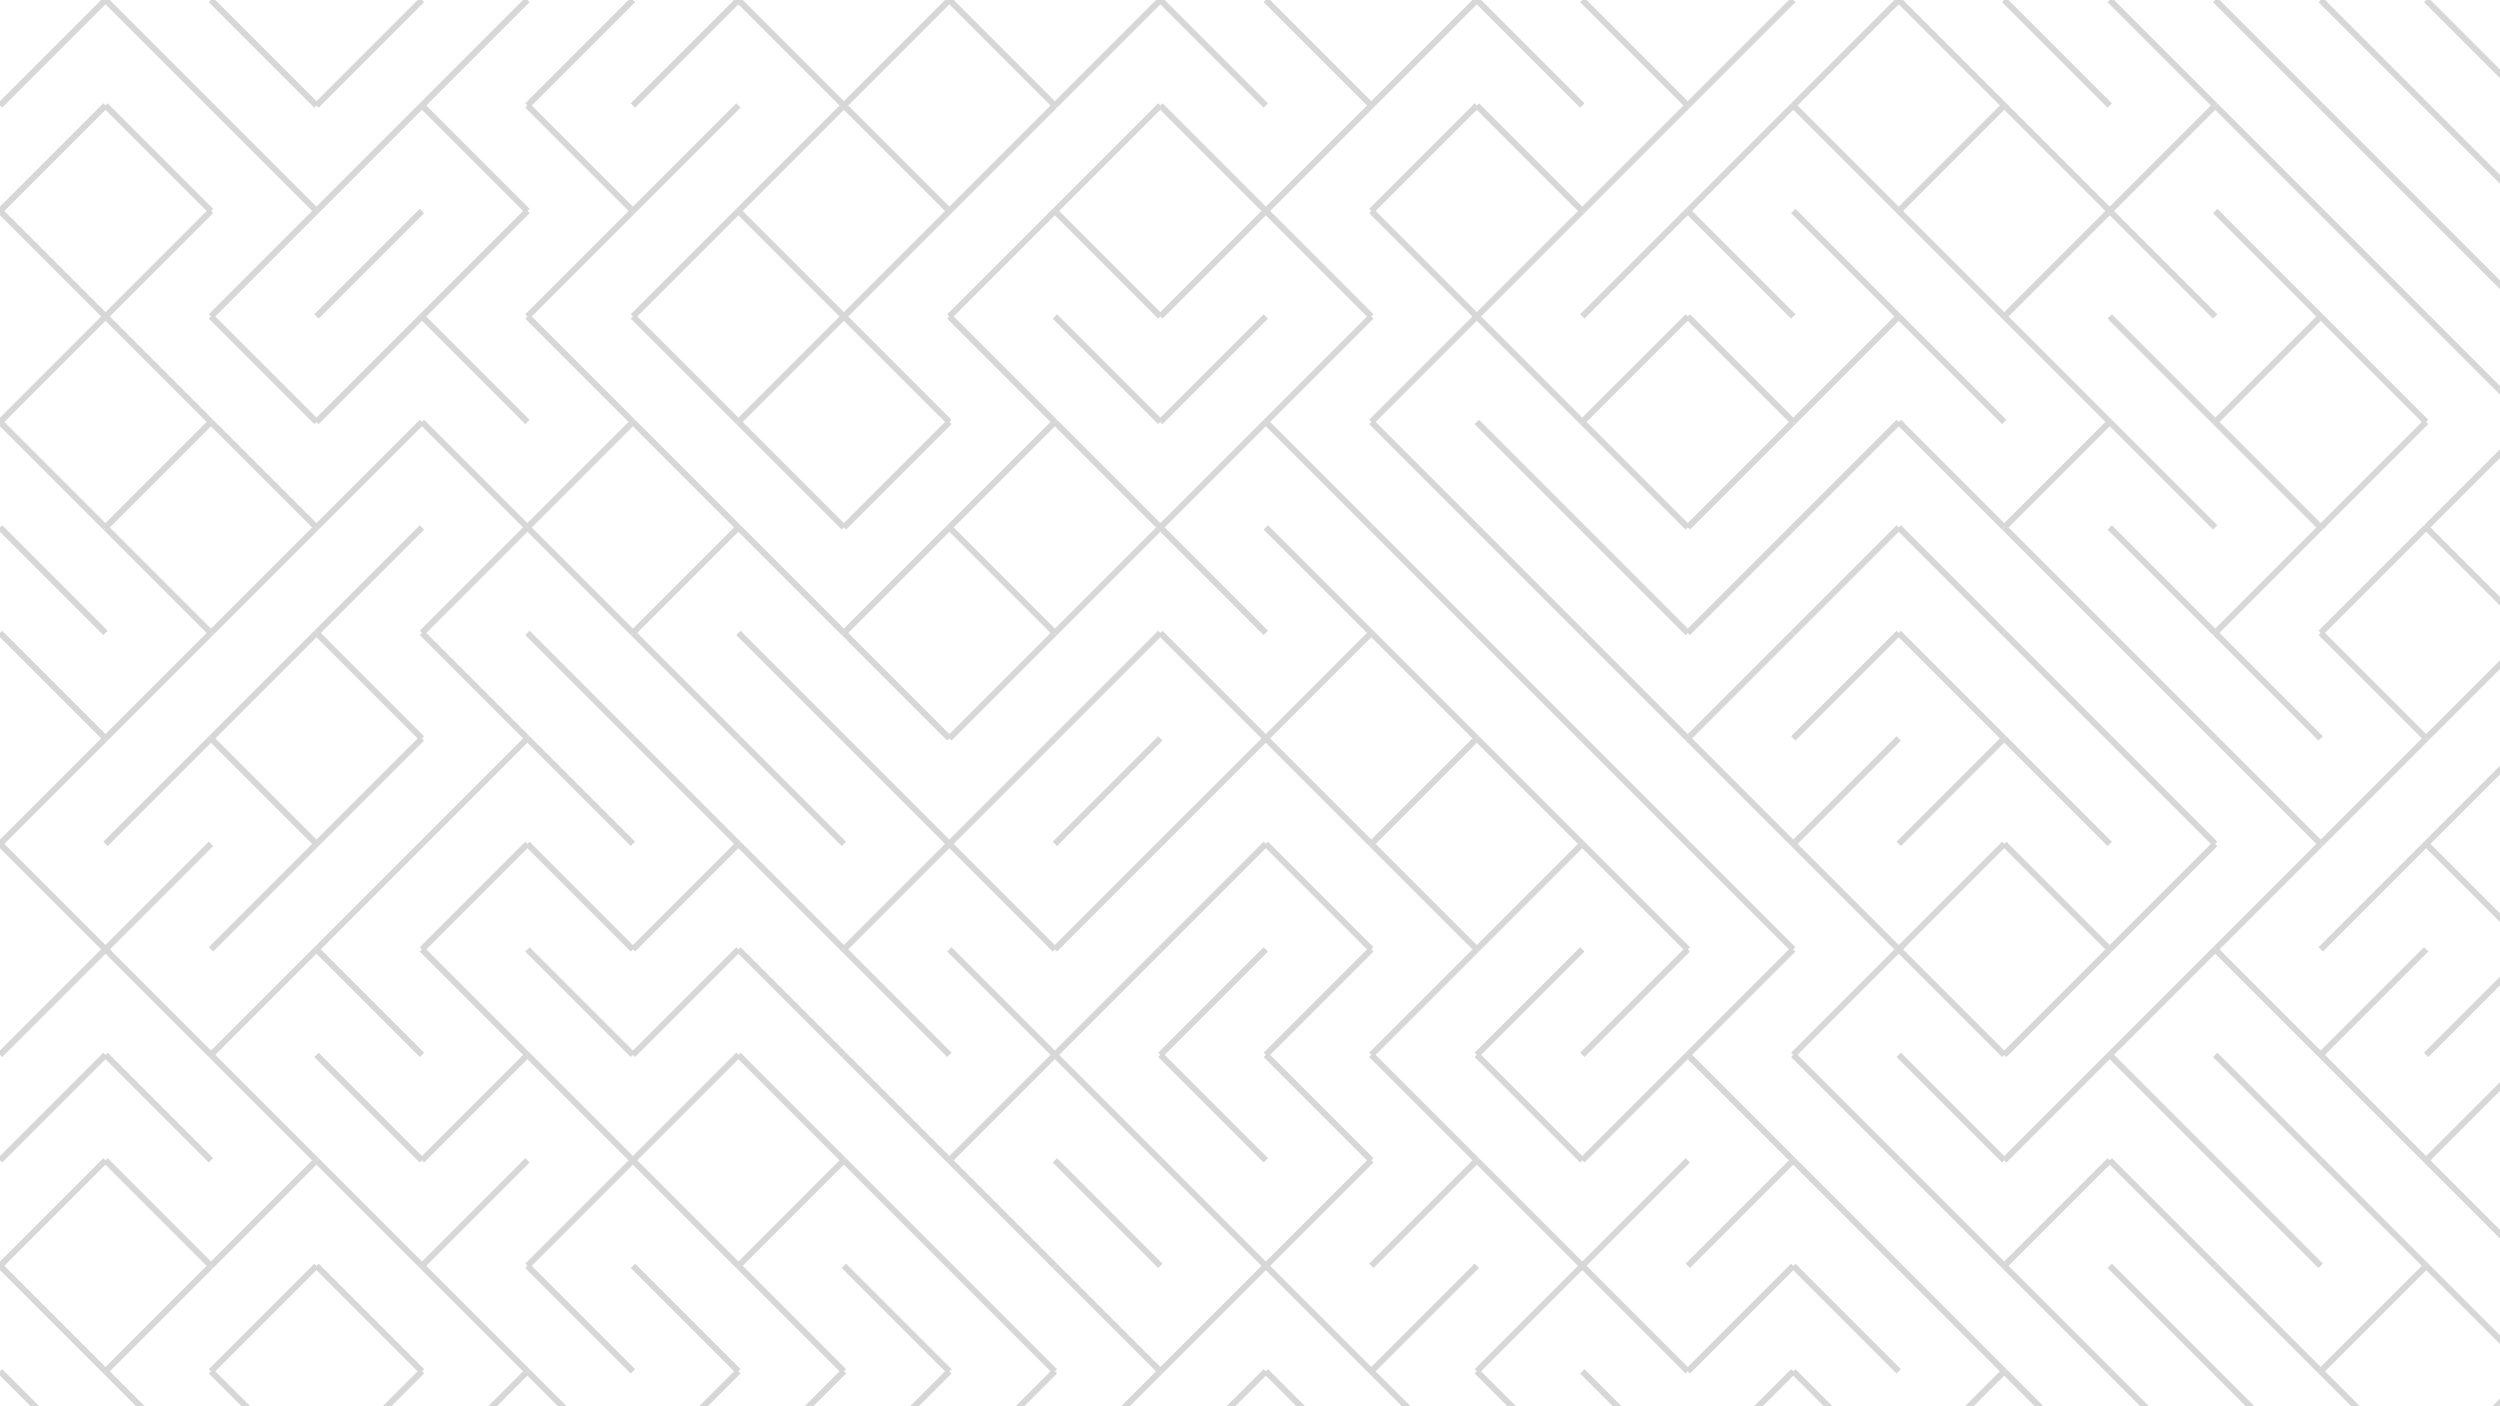 <svg xmlns="http://www.w3.org/2000/svg" version="1.1" xmlns:xlink="http://www.w3.org/1999/xlink" xmlns:svgjs="http://svgjs.dev/svgjs" viewBox="0 0 1422 800" opacity="0.16"><g stroke-width="3.5" stroke="hsl(205, 69%, 50%)" fill="none" stroke-linecap="butt"><line x1="60" y1="0" x2="0" y2="60"></line><line x1="60" y1="0" x2="120" y2="60"></line><line x1="120" y1="0" x2="180" y2="60"></line><line x1="240" y1="0" x2="180" y2="60"></line><line x1="300" y1="0" x2="240" y2="60"></line><line x1="360" y1="0" x2="300" y2="60"></line><line x1="420" y1="0" x2="360" y2="60"></line><line x1="420" y1="0" x2="480" y2="60"></line><line x1="540" y1="0" x2="480" y2="60"></line><line x1="540" y1="0" x2="600" y2="60"></line><line x1="660" y1="0" x2="600" y2="60"></line><line x1="660" y1="0" x2="720" y2="60"></line><line x1="720" y1="0" x2="780" y2="60"></line><line x1="840" y1="0" x2="780" y2="60"></line><line x1="840" y1="0" x2="900" y2="60"></line><line x1="900" y1="0" x2="960" y2="60"></line><line x1="1020" y1="0" x2="960" y2="60"></line><line x1="1080" y1="0" x2="1020" y2="60"></line><line x1="1080" y1="0" x2="1140" y2="60"></line><line x1="1140" y1="0" x2="1200" y2="60"></line><line x1="1200" y1="0" x2="1260" y2="60"></line><line x1="1260" y1="0" x2="1320" y2="60"></line><line x1="1320" y1="0" x2="1380" y2="60"></line><line x1="1380" y1="0" x2="1440" y2="60"></line><line x1="60" y1="60" x2="0" y2="120"></line><line x1="60" y1="60" x2="120" y2="120"></line><line x1="120" y1="60" x2="180" y2="120"></line><line x1="240" y1="60" x2="180" y2="120"></line><line x1="240" y1="60" x2="300" y2="120"></line><line x1="300" y1="60" x2="360" y2="120"></line><line x1="420" y1="60" x2="360" y2="120"></line><line x1="480" y1="60" x2="420" y2="120"></line><line x1="480" y1="60" x2="540" y2="120"></line><line x1="600" y1="60" x2="540" y2="120"></line><line x1="660" y1="60" x2="600" y2="120"></line><line x1="660" y1="60" x2="720" y2="120"></line><line x1="780" y1="60" x2="720" y2="120"></line><line x1="840" y1="60" x2="780" y2="120"></line><line x1="840" y1="60" x2="900" y2="120"></line><line x1="960" y1="60" x2="900" y2="120"></line><line x1="1020" y1="60" x2="960" y2="120"></line><line x1="1020" y1="60" x2="1080" y2="120"></line><line x1="1140" y1="60" x2="1080" y2="120"></line><line x1="1140" y1="60" x2="1200" y2="120"></line><line x1="1260" y1="60" x2="1200" y2="120"></line><line x1="1260" y1="60" x2="1320" y2="120"></line><line x1="1320" y1="60" x2="1380" y2="120"></line><line x1="1380" y1="60" x2="1440" y2="120"></line><line x1="0" y1="120" x2="60" y2="180"></line><line x1="120" y1="120" x2="60" y2="180"></line><line x1="180" y1="120" x2="120" y2="180"></line><line x1="240" y1="120" x2="180" y2="180"></line><line x1="300" y1="120" x2="240" y2="180"></line><line x1="360" y1="120" x2="300" y2="180"></line><line x1="420" y1="120" x2="360" y2="180"></line><line x1="420" y1="120" x2="480" y2="180"></line><line x1="540" y1="120" x2="480" y2="180"></line><line x1="600" y1="120" x2="540" y2="180"></line><line x1="600" y1="120" x2="660" y2="180"></line><line x1="720" y1="120" x2="660" y2="180"></line><line x1="720" y1="120" x2="780" y2="180"></line><line x1="780" y1="120" x2="840" y2="180"></line><line x1="900" y1="120" x2="840" y2="180"></line><line x1="960" y1="120" x2="900" y2="180"></line><line x1="960" y1="120" x2="1020" y2="180"></line><line x1="1020" y1="120" x2="1080" y2="180"></line><line x1="1080" y1="120" x2="1140" y2="180"></line><line x1="1200" y1="120" x2="1140" y2="180"></line><line x1="1200" y1="120" x2="1260" y2="180"></line><line x1="1260" y1="120" x2="1320" y2="180"></line><line x1="1320" y1="120" x2="1380" y2="180"></line><line x1="1380" y1="120" x2="1440" y2="180"></line><line x1="60" y1="180" x2="0" y2="240"></line><line x1="60" y1="180" x2="120" y2="240"></line><line x1="120" y1="180" x2="180" y2="240"></line><line x1="240" y1="180" x2="180" y2="240"></line><line x1="240" y1="180" x2="300" y2="240"></line><line x1="300" y1="180" x2="360" y2="240"></line><line x1="360" y1="180" x2="420" y2="240"></line><line x1="480" y1="180" x2="420" y2="240"></line><line x1="480" y1="180" x2="540" y2="240"></line><line x1="540" y1="180" x2="600" y2="240"></line><line x1="600" y1="180" x2="660" y2="240"></line><line x1="720" y1="180" x2="660" y2="240"></line><line x1="780" y1="180" x2="720" y2="240"></line><line x1="840" y1="180" x2="780" y2="240"></line><line x1="840" y1="180" x2="900" y2="240"></line><line x1="960" y1="180" x2="900" y2="240"></line><line x1="960" y1="180" x2="1020" y2="240"></line><line x1="1080" y1="180" x2="1020" y2="240"></line><line x1="1080" y1="180" x2="1140" y2="240"></line><line x1="1140" y1="180" x2="1200" y2="240"></line><line x1="1200" y1="180" x2="1260" y2="240"></line><line x1="1320" y1="180" x2="1260" y2="240"></line><line x1="1320" y1="180" x2="1380" y2="240"></line><line x1="1380" y1="180" x2="1440" y2="240"></line><line x1="0" y1="240" x2="60" y2="300"></line><line x1="120" y1="240" x2="60" y2="300"></line><line x1="120" y1="240" x2="180" y2="300"></line><line x1="240" y1="240" x2="180" y2="300"></line><line x1="240" y1="240" x2="300" y2="300"></line><line x1="360" y1="240" x2="300" y2="300"></line><line x1="360" y1="240" x2="420" y2="300"></line><line x1="420" y1="240" x2="480" y2="300"></line><line x1="540" y1="240" x2="480" y2="300"></line><line x1="600" y1="240" x2="540" y2="300"></line><line x1="600" y1="240" x2="660" y2="300"></line><line x1="720" y1="240" x2="660" y2="300"></line><line x1="720" y1="240" x2="780" y2="300"></line><line x1="780" y1="240" x2="840" y2="300"></line><line x1="840" y1="240" x2="900" y2="300"></line><line x1="900" y1="240" x2="960" y2="300"></line><line x1="1020" y1="240" x2="960" y2="300"></line><line x1="1080" y1="240" x2="1020" y2="300"></line><line x1="1080" y1="240" x2="1140" y2="300"></line><line x1="1200" y1="240" x2="1140" y2="300"></line><line x1="1200" y1="240" x2="1260" y2="300"></line><line x1="1260" y1="240" x2="1320" y2="300"></line><line x1="1380" y1="240" x2="1320" y2="300"></line><line x1="1440" y1="240" x2="1380" y2="300"></line><line x1="0" y1="300" x2="60" y2="360"></line><line x1="60" y1="300" x2="120" y2="360"></line><line x1="180" y1="300" x2="120" y2="360"></line><line x1="240" y1="300" x2="180" y2="360"></line><line x1="300" y1="300" x2="240" y2="360"></line><line x1="300" y1="300" x2="360" y2="360"></line><line x1="420" y1="300" x2="360" y2="360"></line><line x1="420" y1="300" x2="480" y2="360"></line><line x1="540" y1="300" x2="480" y2="360"></line><line x1="540" y1="300" x2="600" y2="360"></line><line x1="660" y1="300" x2="600" y2="360"></line><line x1="660" y1="300" x2="720" y2="360"></line><line x1="720" y1="300" x2="780" y2="360"></line><line x1="780" y1="300" x2="840" y2="360"></line><line x1="840" y1="300" x2="900" y2="360"></line><line x1="900" y1="300" x2="960" y2="360"></line><line x1="1020" y1="300" x2="960" y2="360"></line><line x1="1080" y1="300" x2="1020" y2="360"></line><line x1="1080" y1="300" x2="1140" y2="360"></line><line x1="1140" y1="300" x2="1200" y2="360"></line><line x1="1200" y1="300" x2="1260" y2="360"></line><line x1="1320" y1="300" x2="1260" y2="360"></line><line x1="1380" y1="300" x2="1320" y2="360"></line><line x1="1380" y1="300" x2="1440" y2="360"></line><line x1="0" y1="360" x2="60" y2="420"></line><line x1="120" y1="360" x2="60" y2="420"></line><line x1="180" y1="360" x2="120" y2="420"></line><line x1="180" y1="360" x2="240" y2="420"></line><line x1="240" y1="360" x2="300" y2="420"></line><line x1="300" y1="360" x2="360" y2="420"></line><line x1="360" y1="360" x2="420" y2="420"></line><line x1="420" y1="360" x2="480" y2="420"></line><line x1="480" y1="360" x2="540" y2="420"></line><line x1="600" y1="360" x2="540" y2="420"></line><line x1="660" y1="360" x2="600" y2="420"></line><line x1="660" y1="360" x2="720" y2="420"></line><line x1="780" y1="360" x2="720" y2="420"></line><line x1="780" y1="360" x2="840" y2="420"></line><line x1="840" y1="360" x2="900" y2="420"></line><line x1="900" y1="360" x2="960" y2="420"></line><line x1="1020" y1="360" x2="960" y2="420"></line><line x1="1080" y1="360" x2="1020" y2="420"></line><line x1="1080" y1="360" x2="1140" y2="420"></line><line x1="1140" y1="360" x2="1200" y2="420"></line><line x1="1200" y1="360" x2="1260" y2="420"></line><line x1="1260" y1="360" x2="1320" y2="420"></line><line x1="1320" y1="360" x2="1380" y2="420"></line><line x1="1440" y1="360" x2="1380" y2="420"></line><line x1="60" y1="420" x2="0" y2="480"></line><line x1="120" y1="420" x2="60" y2="480"></line><line x1="120" y1="420" x2="180" y2="480"></line><line x1="240" y1="420" x2="180" y2="480"></line><line x1="300" y1="420" x2="240" y2="480"></line><line x1="300" y1="420" x2="360" y2="480"></line><line x1="360" y1="420" x2="420" y2="480"></line><line x1="420" y1="420" x2="480" y2="480"></line><line x1="480" y1="420" x2="540" y2="480"></line><line x1="600" y1="420" x2="540" y2="480"></line><line x1="660" y1="420" x2="600" y2="480"></line><line x1="720" y1="420" x2="660" y2="480"></line><line x1="720" y1="420" x2="780" y2="480"></line><line x1="840" y1="420" x2="780" y2="480"></line><line x1="840" y1="420" x2="900" y2="480"></line><line x1="900" y1="420" x2="960" y2="480"></line><line x1="960" y1="420" x2="1020" y2="480"></line><line x1="1080" y1="420" x2="1020" y2="480"></line><line x1="1140" y1="420" x2="1080" y2="480"></line><line x1="1140" y1="420" x2="1200" y2="480"></line><line x1="1200" y1="420" x2="1260" y2="480"></line><line x1="1260" y1="420" x2="1320" y2="480"></line><line x1="1380" y1="420" x2="1320" y2="480"></line><line x1="1440" y1="420" x2="1380" y2="480"></line><line x1="0" y1="480" x2="60" y2="540"></line><line x1="120" y1="480" x2="60" y2="540"></line><line x1="180" y1="480" x2="120" y2="540"></line><line x1="240" y1="480" x2="180" y2="540"></line><line x1="300" y1="480" x2="240" y2="540"></line><line x1="300" y1="480" x2="360" y2="540"></line><line x1="420" y1="480" x2="360" y2="540"></line><line x1="420" y1="480" x2="480" y2="540"></line><line x1="540" y1="480" x2="480" y2="540"></line><line x1="540" y1="480" x2="600" y2="540"></line><line x1="660" y1="480" x2="600" y2="540"></line><line x1="720" y1="480" x2="660" y2="540"></line><line x1="720" y1="480" x2="780" y2="540"></line><line x1="780" y1="480" x2="840" y2="540"></line><line x1="900" y1="480" x2="840" y2="540"></line><line x1="900" y1="480" x2="960" y2="540"></line><line x1="960" y1="480" x2="1020" y2="540"></line><line x1="1020" y1="480" x2="1080" y2="540"></line><line x1="1140" y1="480" x2="1080" y2="540"></line><line x1="1140" y1="480" x2="1200" y2="540"></line><line x1="1260" y1="480" x2="1200" y2="540"></line><line x1="1320" y1="480" x2="1260" y2="540"></line><line x1="1380" y1="480" x2="1320" y2="540"></line><line x1="1380" y1="480" x2="1440" y2="540"></line><line x1="60" y1="540" x2="0" y2="600"></line><line x1="60" y1="540" x2="120" y2="600"></line><line x1="180" y1="540" x2="120" y2="600"></line><line x1="180" y1="540" x2="240" y2="600"></line><line x1="240" y1="540" x2="300" y2="600"></line><line x1="300" y1="540" x2="360" y2="600"></line><line x1="420" y1="540" x2="360" y2="600"></line><line x1="420" y1="540" x2="480" y2="600"></line><line x1="480" y1="540" x2="540" y2="600"></line><line x1="540" y1="540" x2="600" y2="600"></line><line x1="660" y1="540" x2="600" y2="600"></line><line x1="720" y1="540" x2="660" y2="600"></line><line x1="780" y1="540" x2="720" y2="600"></line><line x1="840" y1="540" x2="780" y2="600"></line><line x1="900" y1="540" x2="840" y2="600"></line><line x1="960" y1="540" x2="900" y2="600"></line><line x1="1020" y1="540" x2="960" y2="600"></line><line x1="1080" y1="540" x2="1020" y2="600"></line><line x1="1080" y1="540" x2="1140" y2="600"></line><line x1="1200" y1="540" x2="1140" y2="600"></line><line x1="1260" y1="540" x2="1200" y2="600"></line><line x1="1260" y1="540" x2="1320" y2="600"></line><line x1="1380" y1="540" x2="1320" y2="600"></line><line x1="1440" y1="540" x2="1380" y2="600"></line><line x1="60" y1="600" x2="0" y2="660"></line><line x1="60" y1="600" x2="120" y2="660"></line><line x1="120" y1="600" x2="180" y2="660"></line><line x1="180" y1="600" x2="240" y2="660"></line><line x1="300" y1="600" x2="240" y2="660"></line><line x1="300" y1="600" x2="360" y2="660"></line><line x1="420" y1="600" x2="360" y2="660"></line><line x1="420" y1="600" x2="480" y2="660"></line><line x1="480" y1="600" x2="540" y2="660"></line><line x1="600" y1="600" x2="540" y2="660"></line><line x1="600" y1="600" x2="660" y2="660"></line><line x1="660" y1="600" x2="720" y2="660"></line><line x1="720" y1="600" x2="780" y2="660"></line><line x1="780" y1="600" x2="840" y2="660"></line><line x1="840" y1="600" x2="900" y2="660"></line><line x1="960" y1="600" x2="900" y2="660"></line><line x1="960" y1="600" x2="1020" y2="660"></line><line x1="1020" y1="600" x2="1080" y2="660"></line><line x1="1080" y1="600" x2="1140" y2="660"></line><line x1="1200" y1="600" x2="1140" y2="660"></line><line x1="1200" y1="600" x2="1260" y2="660"></line><line x1="1260" y1="600" x2="1320" y2="660"></line><line x1="1320" y1="600" x2="1380" y2="660"></line><line x1="1440" y1="600" x2="1380" y2="660"></line><line x1="60" y1="660" x2="0" y2="720"></line><line x1="60" y1="660" x2="120" y2="720"></line><line x1="180" y1="660" x2="120" y2="720"></line><line x1="180" y1="660" x2="240" y2="720"></line><line x1="300" y1="660" x2="240" y2="720"></line><line x1="360" y1="660" x2="300" y2="720"></line><line x1="360" y1="660" x2="420" y2="720"></line><line x1="480" y1="660" x2="420" y2="720"></line><line x1="480" y1="660" x2="540" y2="720"></line><line x1="540" y1="660" x2="600" y2="720"></line><line x1="600" y1="660" x2="660" y2="720"></line><line x1="660" y1="660" x2="720" y2="720"></line><line x1="780" y1="660" x2="720" y2="720"></line><line x1="840" y1="660" x2="780" y2="720"></line><line x1="840" y1="660" x2="900" y2="720"></line><line x1="960" y1="660" x2="900" y2="720"></line><line x1="1020" y1="660" x2="960" y2="720"></line><line x1="1020" y1="660" x2="1080" y2="720"></line><line x1="1080" y1="660" x2="1140" y2="720"></line><line x1="1200" y1="660" x2="1140" y2="720"></line><line x1="1200" y1="660" x2="1260" y2="720"></line><line x1="1260" y1="660" x2="1320" y2="720"></line><line x1="1320" y1="660" x2="1380" y2="720"></line><line x1="1380" y1="660" x2="1440" y2="720"></line><line x1="0" y1="720" x2="60" y2="780"></line><line x1="120" y1="720" x2="60" y2="780"></line><line x1="180" y1="720" x2="120" y2="780"></line><line x1="180" y1="720" x2="240" y2="780"></line><line x1="240" y1="720" x2="300" y2="780"></line><line x1="300" y1="720" x2="360" y2="780"></line><line x1="360" y1="720" x2="420" y2="780"></line><line x1="420" y1="720" x2="480" y2="780"></line><line x1="480" y1="720" x2="540" y2="780"></line><line x1="540" y1="720" x2="600" y2="780"></line><line x1="600" y1="720" x2="660" y2="780"></line><line x1="720" y1="720" x2="660" y2="780"></line><line x1="720" y1="720" x2="780" y2="780"></line><line x1="840" y1="720" x2="780" y2="780"></line><line x1="900" y1="720" x2="840" y2="780"></line><line x1="900" y1="720" x2="960" y2="780"></line><line x1="1020" y1="720" x2="960" y2="780"></line><line x1="1020" y1="720" x2="1080" y2="780"></line><line x1="1080" y1="720" x2="1140" y2="780"></line><line x1="1140" y1="720" x2="1200" y2="780"></line><line x1="1200" y1="720" x2="1260" y2="780"></line><line x1="1260" y1="720" x2="1320" y2="780"></line><line x1="1380" y1="720" x2="1320" y2="780"></line><line x1="1380" y1="720" x2="1440" y2="780"></line><line x1="0" y1="780" x2="60" y2="840"></line><line x1="60" y1="780" x2="120" y2="840"></line><line x1="120" y1="780" x2="180" y2="840"></line><line x1="240" y1="780" x2="180" y2="840"></line><line x1="300" y1="780" x2="240" y2="840"></line><line x1="300" y1="780" x2="360" y2="840"></line><line x1="420" y1="780" x2="360" y2="840"></line><line x1="480" y1="780" x2="420" y2="840"></line><line x1="540" y1="780" x2="480" y2="840"></line><line x1="600" y1="780" x2="540" y2="840"></line><line x1="660" y1="780" x2="600" y2="840"></line><line x1="720" y1="780" x2="660" y2="840"></line><line x1="720" y1="780" x2="780" y2="840"></line><line x1="780" y1="780" x2="840" y2="840"></line><line x1="840" y1="780" x2="900" y2="840"></line><line x1="900" y1="780" x2="960" y2="840"></line><line x1="1020" y1="780" x2="960" y2="840"></line><line x1="1020" y1="780" x2="1080" y2="840"></line><line x1="1140" y1="780" x2="1080" y2="840"></line><line x1="1140" y1="780" x2="1200" y2="840"></line><line x1="1200" y1="780" x2="1260" y2="840"></line><line x1="1260" y1="780" x2="1320" y2="840"></line><line x1="1320" y1="780" x2="1380" y2="840"></line><line x1="1440" y1="780" x2="1380" y2="840"></line></g></svg>